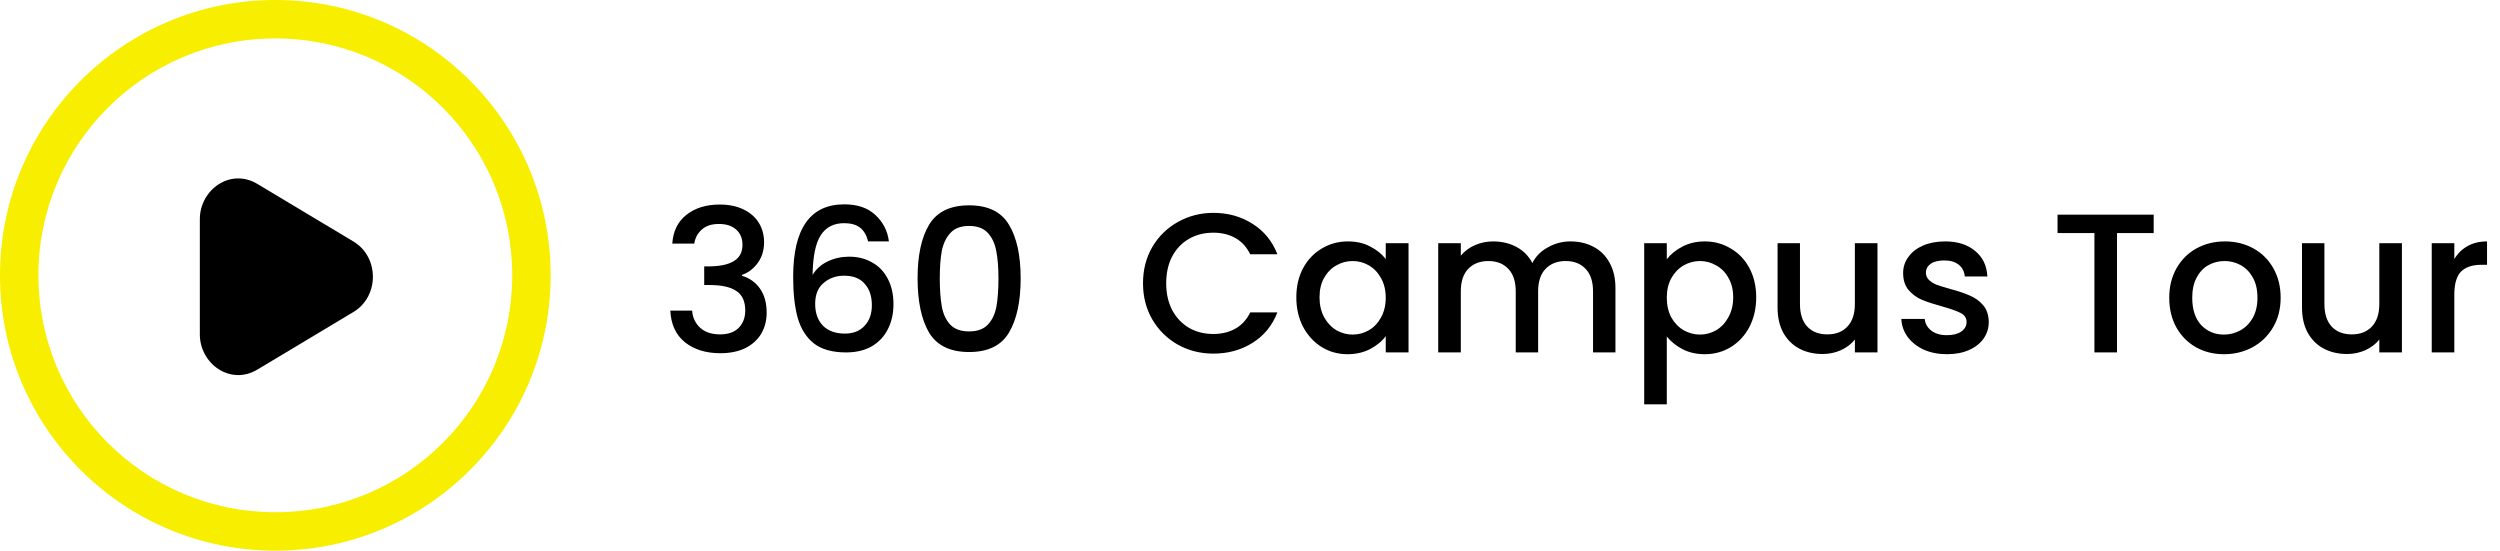 <svg width="227" height="50" viewBox="0 0 227 50" fill="none" xmlns="http://www.w3.org/2000/svg">
<path fill-rule="evenodd" clip-rule="evenodd" d="M23.367 16.699C20.911 15.227 18.145 17.229 18.145 19.899V30.359C18.145 33.029 20.911 35.031 23.367 33.559L32.093 28.329C34.447 26.918 34.447 23.34 32.093 21.93L23.367 16.699Z" fill="black"/>
<path fill-rule="evenodd" clip-rule="evenodd" d="M25 0C11.193 0 0 11.193 0 25C0 38.807 11.193 50 25 50C38.807 50 50 38.807 50 25C50 11.193 38.807 0 25 0ZM3.488 25C3.488 13.12 13.12 3.488 25 3.488C36.88 3.488 46.512 13.12 46.512 25C46.512 36.88 36.88 46.512 25 46.512C13.12 46.512 3.488 36.88 3.488 25Z" fill="#F8EE00"/>
<path d="M61.044 22.118C61.116 21.002 61.542 20.132 62.322 19.508C63.114 18.884 64.122 18.572 65.346 18.572C66.186 18.572 66.912 18.722 67.524 19.022C68.136 19.322 68.598 19.73 68.91 20.246C69.222 20.762 69.378 21.344 69.378 21.992C69.378 22.736 69.18 23.372 68.784 23.9C68.388 24.428 67.914 24.782 67.362 24.962V25.034C68.07 25.25 68.622 25.646 69.018 26.222C69.414 26.786 69.612 27.512 69.612 28.4C69.612 29.108 69.45 29.738 69.126 30.29C68.802 30.842 68.322 31.28 67.686 31.604C67.05 31.916 66.288 32.072 65.4 32.072C64.104 32.072 63.036 31.742 62.196 31.082C61.368 30.41 60.924 29.45 60.864 28.202H62.844C62.892 28.838 63.138 29.36 63.582 29.768C64.026 30.164 64.626 30.362 65.382 30.362C66.114 30.362 66.678 30.164 67.074 29.768C67.47 29.36 67.668 28.838 67.668 28.202C67.668 27.362 67.398 26.768 66.858 26.42C66.33 26.06 65.514 25.88 64.41 25.88H63.942V24.188H64.428C65.4 24.176 66.138 24.014 66.642 23.702C67.158 23.39 67.416 22.898 67.416 22.226C67.416 21.65 67.23 21.194 66.858 20.858C66.486 20.51 65.958 20.336 65.274 20.336C64.602 20.336 64.08 20.51 63.708 20.858C63.336 21.194 63.114 21.614 63.042 22.118H61.044ZM78.823 21.92C78.692 21.368 78.451 20.954 78.103 20.678C77.755 20.402 77.269 20.264 76.645 20.264C75.698 20.264 74.99 20.63 74.522 21.362C74.053 22.082 73.808 23.282 73.784 24.962C74.096 24.434 74.552 24.026 75.151 23.738C75.751 23.45 76.4 23.306 77.096 23.306C77.888 23.306 78.584 23.48 79.183 23.828C79.796 24.164 80.269 24.656 80.606 25.304C80.954 25.952 81.127 26.726 81.127 27.626C81.127 28.466 80.96 29.216 80.624 29.876C80.299 30.536 79.814 31.058 79.165 31.442C78.517 31.814 77.737 32 76.826 32C75.59 32 74.618 31.73 73.909 31.19C73.213 30.638 72.722 29.864 72.433 28.868C72.157 27.872 72.019 26.63 72.019 25.142C72.019 20.75 73.567 18.554 76.663 18.554C77.864 18.554 78.805 18.878 79.49 19.526C80.186 20.174 80.594 20.972 80.713 21.92H78.823ZM76.645 25.034C75.913 25.034 75.29 25.256 74.773 25.7C74.269 26.132 74.017 26.762 74.017 27.59C74.017 28.418 74.251 29.078 74.719 29.57C75.2 30.05 75.865 30.29 76.718 30.29C77.474 30.29 78.067 30.056 78.499 29.588C78.944 29.12 79.165 28.496 79.165 27.716C79.165 26.9 78.95 26.252 78.517 25.772C78.097 25.28 77.474 25.034 76.645 25.034ZM83.316 25.268C83.316 23.192 83.664 21.572 84.36 20.408C85.068 19.232 86.28 18.644 87.996 18.644C89.712 18.644 90.918 19.232 91.614 20.408C92.322 21.572 92.676 23.192 92.676 25.268C92.676 27.368 92.322 29.012 91.614 30.2C90.918 31.376 89.712 31.964 87.996 31.964C86.28 31.964 85.068 31.376 84.36 30.2C83.664 29.012 83.316 27.368 83.316 25.268ZM90.66 25.268C90.66 24.296 90.594 23.474 90.462 22.802C90.342 22.13 90.09 21.584 89.706 21.164C89.322 20.732 88.752 20.516 87.996 20.516C87.24 20.516 86.67 20.732 86.286 21.164C85.902 21.584 85.644 22.13 85.512 22.802C85.392 23.474 85.332 24.296 85.332 25.268C85.332 26.276 85.392 27.122 85.512 27.806C85.632 28.49 85.884 29.042 86.268 29.462C86.664 29.882 87.24 30.092 87.996 30.092C88.752 30.092 89.322 29.882 89.706 29.462C90.102 29.042 90.36 28.49 90.48 27.806C90.6 27.122 90.66 26.276 90.66 25.268ZM103.785 25.718C103.785 24.494 104.067 23.396 104.631 22.424C105.207 21.452 105.981 20.696 106.953 20.156C107.937 19.604 109.011 19.328 110.175 19.328C111.507 19.328 112.689 19.658 113.721 20.318C114.765 20.966 115.521 21.89 115.989 23.09H113.523C113.199 22.43 112.749 21.938 112.173 21.614C111.597 21.29 110.931 21.128 110.175 21.128C109.347 21.128 108.609 21.314 107.961 21.686C107.313 22.058 106.803 22.592 106.431 23.288C106.071 23.984 105.891 24.794 105.891 25.718C105.891 26.642 106.071 27.452 106.431 28.148C106.803 28.844 107.313 29.384 107.961 29.768C108.609 30.14 109.347 30.326 110.175 30.326C110.931 30.326 111.597 30.164 112.173 29.84C112.749 29.516 113.199 29.024 113.523 28.364H115.989C115.521 29.564 114.765 30.488 113.721 31.136C112.689 31.784 111.507 32.108 110.175 32.108C108.999 32.108 107.925 31.838 106.953 31.298C105.981 30.746 105.207 29.984 104.631 29.012C104.067 28.04 103.785 26.942 103.785 25.718ZM117.707 26.996C117.707 26 117.911 25.118 118.319 24.35C118.739 23.582 119.303 22.988 120.011 22.568C120.731 22.136 121.523 21.92 122.387 21.92C123.167 21.92 123.845 22.076 124.421 22.388C125.009 22.688 125.477 23.066 125.825 23.522V22.082H127.895V32H125.825V30.524C125.477 30.992 125.003 31.382 124.403 31.694C123.803 32.006 123.119 32.162 122.351 32.162C121.499 32.162 120.719 31.946 120.011 31.514C119.303 31.07 118.739 30.458 118.319 29.678C117.911 28.886 117.707 27.992 117.707 26.996ZM125.825 27.032C125.825 26.348 125.681 25.754 125.393 25.25C125.117 24.746 124.751 24.362 124.295 24.098C123.839 23.834 123.347 23.702 122.819 23.702C122.291 23.702 121.799 23.834 121.343 24.098C120.887 24.35 120.515 24.728 120.227 25.232C119.951 25.724 119.813 26.312 119.813 26.996C119.813 27.68 119.951 28.28 120.227 28.796C120.515 29.312 120.887 29.708 121.343 29.984C121.811 30.248 122.303 30.38 122.819 30.38C123.347 30.38 123.839 30.248 124.295 29.984C124.751 29.72 125.117 29.336 125.393 28.832C125.681 28.316 125.825 27.716 125.825 27.032ZM142.596 21.92C143.376 21.92 144.072 22.082 144.684 22.406C145.308 22.73 145.794 23.21 146.142 23.846C146.502 24.482 146.682 25.25 146.682 26.15V32H144.648V26.456C144.648 25.568 144.426 24.89 143.982 24.422C143.538 23.942 142.932 23.702 142.164 23.702C141.396 23.702 140.784 23.942 140.328 24.422C139.884 24.89 139.662 25.568 139.662 26.456V32H137.628V26.456C137.628 25.568 137.406 24.89 136.962 24.422C136.518 23.942 135.912 23.702 135.144 23.702C134.376 23.702 133.764 23.942 133.308 24.422C132.864 24.89 132.642 25.568 132.642 26.456V32H130.59V22.082H132.642V23.216C132.978 22.808 133.404 22.49 133.92 22.262C134.436 22.034 134.988 21.92 135.576 21.92C136.368 21.92 137.076 22.088 137.7 22.424C138.324 22.76 138.804 23.246 139.14 23.882C139.44 23.282 139.908 22.808 140.544 22.46C141.18 22.1 141.864 21.92 142.596 21.92ZM151.345 23.54C151.693 23.084 152.167 22.7 152.767 22.388C153.367 22.076 154.045 21.92 154.801 21.92C155.665 21.92 156.451 22.136 157.159 22.568C157.879 22.988 158.443 23.582 158.851 24.35C159.259 25.118 159.463 26 159.463 26.996C159.463 27.992 159.259 28.886 158.851 29.678C158.443 30.458 157.879 31.07 157.159 31.514C156.451 31.946 155.665 32.162 154.801 32.162C154.045 32.162 153.373 32.012 152.785 31.712C152.197 31.4 151.717 31.016 151.345 30.56V36.716H149.293V22.082H151.345V23.54ZM157.375 26.996C157.375 26.312 157.231 25.724 156.943 25.232C156.667 24.728 156.295 24.35 155.827 24.098C155.371 23.834 154.879 23.702 154.351 23.702C153.835 23.702 153.343 23.834 152.875 24.098C152.419 24.362 152.047 24.746 151.759 25.25C151.483 25.754 151.345 26.348 151.345 27.032C151.345 27.716 151.483 28.316 151.759 28.832C152.047 29.336 152.419 29.72 152.875 29.984C153.343 30.248 153.835 30.38 154.351 30.38C154.879 30.38 155.371 30.248 155.827 29.984C156.295 29.708 156.667 29.312 156.943 28.796C157.231 28.28 157.375 27.68 157.375 26.996ZM170.475 22.082V32H168.423V30.83C168.099 31.238 167.673 31.562 167.145 31.802C166.629 32.03 166.077 32.144 165.489 32.144C164.709 32.144 164.007 31.982 163.383 31.658C162.771 31.334 162.285 30.854 161.925 30.218C161.577 29.582 161.403 28.814 161.403 27.914V22.082H163.437V27.608C163.437 28.496 163.659 29.18 164.103 29.66C164.547 30.128 165.153 30.362 165.921 30.362C166.689 30.362 167.295 30.128 167.739 29.66C168.195 29.18 168.423 28.496 168.423 27.608V22.082H170.475ZM176.782 32.162C176.002 32.162 175.3 32.024 174.676 31.748C174.064 31.46 173.578 31.076 173.218 30.596C172.858 30.104 172.666 29.558 172.642 28.958H174.766C174.802 29.378 175 29.732 175.36 30.02C175.732 30.296 176.194 30.434 176.746 30.434C177.322 30.434 177.766 30.326 178.078 30.11C178.402 29.882 178.564 29.594 178.564 29.246C178.564 28.874 178.384 28.598 178.024 28.418C177.676 28.238 177.118 28.04 176.35 27.824C175.606 27.62 175 27.422 174.532 27.23C174.064 27.038 173.656 26.744 173.308 26.348C172.972 25.952 172.804 25.43 172.804 24.782C172.804 24.254 172.96 23.774 173.272 23.342C173.584 22.898 174.028 22.55 174.604 22.298C175.192 22.046 175.864 21.92 176.62 21.92C177.748 21.92 178.654 22.208 179.338 22.784C180.034 23.348 180.406 24.122 180.454 25.106H178.402C178.366 24.662 178.186 24.308 177.862 24.044C177.538 23.78 177.1 23.648 176.548 23.648C176.008 23.648 175.594 23.75 175.306 23.954C175.018 24.158 174.874 24.428 174.874 24.764C174.874 25.028 174.97 25.25 175.162 25.43C175.354 25.61 175.588 25.754 175.864 25.862C176.14 25.958 176.548 26.084 177.088 26.24C177.808 26.432 178.396 26.63 178.852 26.834C179.32 27.026 179.722 27.314 180.058 27.698C180.394 28.082 180.568 28.592 180.58 29.228C180.58 29.792 180.424 30.296 180.112 30.74C179.8 31.184 179.356 31.532 178.78 31.784C178.216 32.036 177.55 32.162 176.782 32.162ZM195.555 19.49V21.164H192.225V32H190.173V21.164H186.825V19.49H195.555ZM201.935 32.162C200.999 32.162 200.153 31.952 199.397 31.532C198.641 31.1 198.047 30.5 197.615 29.732C197.183 28.952 196.967 28.052 196.967 27.032C196.967 26.024 197.189 25.13 197.633 24.35C198.077 23.57 198.683 22.97 199.451 22.55C200.219 22.13 201.077 21.92 202.025 21.92C202.973 21.92 203.831 22.13 204.599 22.55C205.367 22.97 205.973 23.57 206.417 24.35C206.861 25.13 207.083 26.024 207.083 27.032C207.083 28.04 206.855 28.934 206.399 29.714C205.943 30.494 205.319 31.1 204.527 31.532C203.747 31.952 202.883 32.162 201.935 32.162ZM201.935 30.38C202.463 30.38 202.955 30.254 203.411 30.002C203.879 29.75 204.257 29.372 204.545 28.868C204.833 28.364 204.977 27.752 204.977 27.032C204.977 26.312 204.839 25.706 204.563 25.214C204.287 24.71 203.921 24.332 203.465 24.08C203.009 23.828 202.517 23.702 201.989 23.702C201.461 23.702 200.969 23.828 200.513 24.08C200.069 24.332 199.715 24.71 199.451 25.214C199.187 25.706 199.055 26.312 199.055 27.032C199.055 28.1 199.325 28.928 199.865 29.516C200.417 30.092 201.107 30.38 201.935 30.38ZM218.094 22.082V32H216.042V30.83C215.718 31.238 215.292 31.562 214.764 31.802C214.248 32.03 213.696 32.144 213.108 32.144C212.328 32.144 211.626 31.982 211.002 31.658C210.39 31.334 209.904 30.854 209.544 30.218C209.196 29.582 209.022 28.814 209.022 27.914V22.082H211.056V27.608C211.056 28.496 211.278 29.18 211.722 29.66C212.166 30.128 212.772 30.362 213.54 30.362C214.308 30.362 214.914 30.128 215.358 29.66C215.814 29.18 216.042 28.496 216.042 27.608V22.082H218.094ZM222.853 23.522C223.153 23.018 223.549 22.628 224.041 22.352C224.545 22.064 225.139 21.92 225.823 21.92V24.044H225.301C224.497 24.044 223.885 24.248 223.465 24.656C223.057 25.064 222.853 25.772 222.853 26.78V32H220.801V22.082H222.853V23.522Z" fill="black"/>
</svg>
